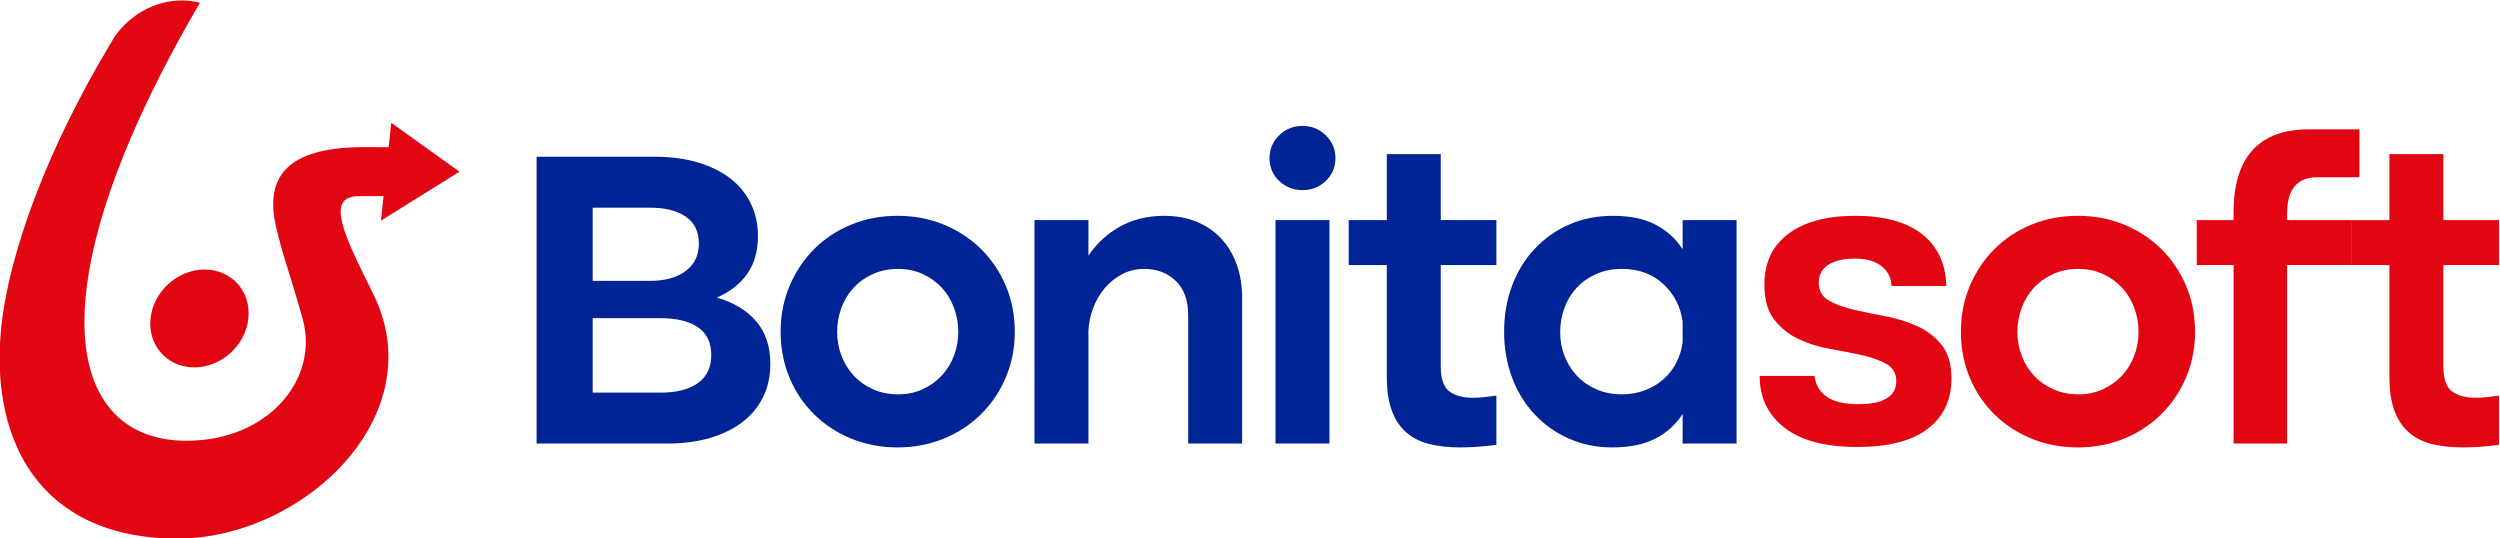 <?xml version="1.0" encoding="UTF-8" standalone="no"?>
<svg
   viewBox="0 0 1172.93 252.557"
   height="252.557"
   width="1172.93"
   xml:space="preserve"
   id="svg2"
   version="1.1"
   sodipodi:docname="2022-LOGO-BONITASOFT-_2__1.svg"
   inkscape:version="1.1.1 (c3084ef, 2021-09-22)"
   xmlns:inkscape="http://www.inkscape.org/namespaces/inkscape"
   xmlns:sodipodi="http://sodipodi.sourceforge.net/DTD/sodipodi-0.dtd"
   xmlns="http://www.w3.org/2000/svg"
   xmlns:svg="http://www.w3.org/2000/svg"
   xmlns:rdf="http://www.w3.org/1999/02/22-rdf-syntax-ns#"
   xmlns:cc="http://creativecommons.org/ns#"
   xmlns:dc="http://purl.org/dc/elements/1.1/"><sodipodi:namedview
     id="namedview918"
     pagecolor="#ffffff"
     bordercolor="#666666"
     borderopacity="1.0"
     inkscape:pageshadow="2"
     inkscape:pageopacity="0.0"
     inkscape:pagecheckerboard="0"
     showgrid="false"
     inkscape:zoom="0.25722563"
     inkscape:cx="-347.94355"
     inkscape:cy="126.34822"
     inkscape:window-width="1680"
     inkscape:window-height="997"
     inkscape:window-x="0"
     inkscape:window-y="25"
     inkscape:window-maximized="1"
     inkscape:current-layer="g10" /><defs
     id="defs6"><clipPath
       id="clipPath18"
       clipPathUnits="userSpaceOnUse"><path
         id="path16"
         d="M 0,1080 H 1920 V 0 H 0 Z" /></clipPath></defs><g
     transform="matrix(1.333,0,0,-1.333,-693.535,846.278)"
     id="g10"><g
       id="g12"><g
         clip-path="url(#clipPath18)"
         id="g14"><g
           transform="translate(752.848,496.678)"
           id="g20"><path
             id="path22"
             style="fill:#002395;fill-opacity:1;fill-rule:nonzero;stroke:none"
             d="m 0,0 c 5.624,0 9.994,1.13 13.109,3.391 3.113,2.259 4.671,5.548 4.671,9.869 0,4.317 -1.558,7.557 -4.671,9.719 -3.115,2.158 -7.585,3.238 -13.41,3.238 H -23.958 V 0 Z m -3.767,39.328 c 5.223,0 9.391,1.153 12.506,3.464 3.112,2.31 4.672,5.523 4.672,9.644 0,4.22 -1.533,7.383 -4.597,9.494 -3.065,2.108 -7.257,3.163 -12.581,3.163 H -23.958 V 39.328 Z m 1.507,43.696 c 5.624,0 10.673,-0.656 15.143,-1.96 4.469,-1.306 8.287,-3.163 11.452,-5.573 3.164,-2.412 5.598,-5.351 7.308,-8.816 1.706,-3.465 2.561,-7.309 2.561,-11.526 0,-5.327 -1.258,-9.771 -3.767,-13.336 -2.511,-3.567 -6.078,-6.355 -10.699,-8.362 5.928,-1.71 10.548,-4.497 13.863,-8.364 3.315,-3.867 4.972,-8.865 4.972,-14.991 0,-4.321 -0.853,-8.212 -2.56,-11.678 -1.71,-3.466 -4.144,-6.403 -7.309,-8.814 -3.163,-2.412 -6.982,-4.271 -11.451,-5.577 C 12.781,-17.279 7.734,-17.93 2.11,-17.93 H -43.696 V 83.024 Z" /></g><g
           transform="translate(814.927,518.074)"
           id="g24"><path
             id="path26"
             style="fill:#002395;fill-opacity:1;fill-rule:nonzero;stroke:none"
             d="m 0,0 c 0,-2.915 0.5,-5.703 1.507,-8.363 1.002,-2.662 2.433,-4.997 4.293,-7.006 1.858,-2.012 4.117,-3.615 6.781,-4.822 2.66,-1.205 5.599,-1.807 8.814,-1.807 3.214,0 6.127,0.602 8.74,1.807 2.611,1.207 4.844,2.81 6.704,4.822 1.859,2.009 3.291,4.344 4.296,7.006 1.002,2.66 1.507,5.448 1.507,8.363 0,2.912 -0.505,5.726 -1.507,8.438 -1.005,2.713 -2.437,5.07 -4.296,7.082 -1.86,2.008 -4.093,3.615 -6.704,4.822 -2.613,1.205 -5.526,1.806 -8.74,1.806 -3.215,0 -6.154,-0.601 -8.814,-1.806 C 9.917,19.135 7.658,17.528 5.8,15.52 3.94,13.508 2.509,11.151 1.507,8.438 0.5,5.726 0,2.912 0,0 m -19.89,0 c 0,5.824 1.056,11.225 3.164,16.198 2.11,4.972 4.996,9.291 8.664,12.958 3.666,3.667 8.009,6.529 13.034,8.589 5.022,2.058 10.446,3.088 16.273,3.088 5.824,0 11.249,-1.03 16.273,-3.088 5.022,-2.06 9.392,-4.922 13.109,-8.589 3.715,-3.667 6.63,-7.986 8.739,-12.958 2.11,-4.973 3.165,-10.374 3.165,-16.198 0,-5.727 -1.055,-11.074 -3.165,-16.048 -2.109,-4.972 -5.024,-9.292 -8.739,-12.957 -3.717,-3.669 -8.087,-6.53 -13.109,-8.589 -5.024,-2.058 -10.449,-3.089 -16.273,-3.089 -5.827,0 -11.251,1.031 -16.273,3.089 -5.025,2.059 -9.394,4.92 -13.109,8.589 -3.717,3.665 -6.607,7.985 -8.664,12.957 -2.06,4.974 -3.089,10.321 -3.089,16.048" /></g><g
           transform="translate(884.389,557.401)"
           id="g28"><path
             id="path30"
             style="fill:#002395;fill-opacity:1;fill-rule:nonzero;stroke:none"
             d="m 0,0 h 18.984 v -12.506 c 2.912,4.318 6.631,7.734 11.151,10.246 4.521,2.51 9.693,3.767 15.52,3.767 4.219,0 8.035,-0.704 11.45,-2.111 3.415,-1.406 6.303,-3.39 8.665,-5.95 2.358,-2.562 4.167,-5.6 5.425,-9.117 1.254,-3.517 1.884,-7.382 1.884,-11.601 V -78.653 H 54.092 v 45.203 c 0,5.221 -1.457,9.242 -4.369,12.055 -2.914,2.811 -6.63,4.217 -11.15,4.217 -2.814,0 -5.401,-0.627 -7.761,-1.883 -2.36,-1.257 -4.395,-2.888 -6.102,-4.897 -1.709,-2.01 -3.065,-4.345 -4.068,-7.006 -1.006,-2.661 -1.559,-5.349 -1.658,-8.062 V -78.653 H 0 Z" /></g><path
           id="path32"
           style="fill:#002395;fill-opacity:1;fill-rule:nonzero;stroke:none"
           d="m 969.219,557.401 h 18.984 v -78.653 h -18.984 z m -2.111,21.848 c 0,3.113 1.13,5.775 3.391,7.987 2.26,2.207 4.995,3.314 8.212,3.314 3.214,0 5.952,-1.107 8.212,-3.314 2.261,-2.212 3.39,-4.874 3.39,-7.987 0,-3.217 -1.129,-5.902 -3.39,-8.061 -2.26,-2.161 -4.998,-3.24 -8.212,-3.24 -3.217,0 -5.952,1.079 -8.212,3.24 -2.261,2.159 -3.391,4.844 -3.391,8.061" /><g
           transform="translate(1027.378,580.606)"
           id="g34"><path
             id="path36"
             style="fill:#002395;fill-opacity:1;fill-rule:nonzero;stroke:none"
             d="M 0,0 V -23.205 H 19.588 V -39.026 H 0 v -35.559 c 0,-4.422 1.004,-7.384 3.014,-8.891 2.008,-1.506 4.77,-2.26 8.287,-2.26 1.305,0 2.637,0.077 3.994,0.226 1.356,0.151 2.786,0.324 4.293,0.528 v -17.329 c -4.62,-0.603 -8.889,-0.903 -12.808,-0.903 -4.018,0 -7.634,0.403 -10.847,1.205 -3.216,0.802 -5.928,2.186 -8.137,4.144 -2.21,1.959 -3.894,4.52 -5.047,7.685 -1.157,3.164 -1.733,7.054 -1.733,11.678 v 39.476 h -13.412 v 15.821 h 13.412 V 0 Z" /></g><g
           transform="translate(1112.511,521.691)"
           id="g38"><path
             id="path40"
             style="fill:#002395;fill-opacity:1;fill-rule:nonzero;stroke:none"
             d="m 0,0 c -0.705,5.221 -2.965,9.617 -6.78,13.185 -3.821,3.563 -8.691,5.346 -14.616,5.346 -3.316,0 -6.33,-0.601 -9.041,-1.806 -2.712,-1.207 -4.999,-2.814 -6.856,-4.823 -1.859,-2.011 -3.291,-4.368 -4.295,-7.082 -1.005,-2.712 -1.507,-5.574 -1.507,-8.587 0,-2.917 0.502,-5.677 1.507,-8.288 1.004,-2.613 2.436,-4.923 4.295,-6.931 1.857,-2.012 4.144,-3.616 6.856,-4.823 2.711,-1.205 5.725,-1.806 9.041,-1.806 2.912,0 5.624,0.473 8.135,1.43 2.511,0.954 4.696,2.26 6.556,3.917 1.856,1.659 3.363,3.617 4.52,5.877 1.154,2.26 1.883,4.646 2.185,7.158 z M 18.984,-42.943 H 0 v 10.396 c -2.412,-3.719 -5.627,-6.605 -9.644,-8.664 -4.018,-2.059 -9.041,-3.089 -15.068,-3.089 -5.525,0 -10.622,1.03 -15.294,3.089 -4.671,2.059 -8.716,4.92 -12.129,8.589 -3.416,3.665 -6.053,7.985 -7.911,12.957 -1.859,4.974 -2.787,10.321 -2.787,16.048 0,5.824 0.928,11.224 2.787,16.198 1.858,4.972 4.495,9.291 7.911,12.958 3.413,3.667 7.458,6.528 12.129,8.588 4.672,2.059 9.818,3.089 15.444,3.089 6.028,0 11.025,-1.03 14.994,-3.089 3.966,-2.06 7.156,-4.948 9.568,-8.664 v 10.246 h 18.984 z" /></g><g
           transform="translate(1141.288,534.799)"
           id="g42"><path
             id="path44"
             style="fill:#e20613;fill-opacity:1;fill-rule:nonzero;stroke:none"
             d="m 0,0 c 0,7.634 2.813,13.561 8.438,17.781 5.625,4.218 13.46,6.328 23.506,6.328 10.245,0 18.105,-2.16 23.581,-6.479 5.474,-4.32 8.311,-10.396 8.513,-18.234 H 44.752 c -0.102,2.915 -1.28,5.25 -3.541,7.008 -2.26,1.757 -5.3,2.637 -9.115,2.637 -4.221,0 -7.436,-0.73 -9.645,-2.184 -2.21,-1.458 -3.314,-3.542 -3.314,-6.253 0,-2.814 1.153,-4.898 3.465,-6.254 2.31,-1.357 5.199,-2.437 8.664,-3.241 3.466,-0.802 7.207,-1.58 11.225,-2.333 4.018,-0.754 7.761,-1.91 11.226,-3.466 3.466,-1.559 6.352,-3.768 8.664,-6.631 2.31,-2.863 3.466,-6.806 3.466,-11.827 0,-7.535 -2.787,-13.437 -8.363,-17.706 -5.575,-4.27 -13.838,-6.403 -24.787,-6.403 -11.251,0 -19.789,2.26 -25.615,6.78 -5.827,4.521 -8.739,10.598 -8.739,18.232 H 17.63 c 0.904,-6.629 6.027,-9.944 15.369,-9.944 8.939,0 13.411,2.713 13.411,8.136 0,2.712 -1.157,4.721 -3.467,6.028 -2.311,1.303 -5.173,2.335 -8.588,3.088 -3.416,0.753 -7.133,1.482 -11.15,2.186 -4.018,0.7 -7.737,1.856 -11.15,3.465 -3.416,1.605 -6.28,3.891 -8.588,6.855 C 1.153,-9.469 0,-5.325 0,0" /></g><g
           transform="translate(1230.34,518.074)"
           id="g46"><path
             id="path48"
             style="fill:#e20613;fill-opacity:1;fill-rule:nonzero;stroke:none"
             d="m 0,0 c 0,-2.915 0.5,-5.703 1.507,-8.363 1.002,-2.662 2.433,-4.997 4.293,-7.006 1.857,-2.012 4.117,-3.615 6.781,-4.822 2.66,-1.205 5.599,-1.807 8.814,-1.807 3.213,0 6.126,0.602 8.74,1.807 2.61,1.207 4.844,2.81 6.704,4.822 1.858,2.009 3.29,4.344 4.295,7.006 1.003,2.66 1.507,5.448 1.507,8.363 0,2.912 -0.504,5.726 -1.507,8.438 -1.005,2.713 -2.437,5.07 -4.295,7.082 -1.86,2.008 -4.094,3.615 -6.704,4.822 -2.614,1.205 -5.527,1.806 -8.74,1.806 -3.215,0 -6.154,-0.601 -8.814,-1.806 C 9.917,19.135 7.657,17.528 5.8,15.52 3.94,13.508 2.509,11.151 1.507,8.438 0.5,5.726 0,2.912 0,0 m -19.89,0 c 0,5.824 1.055,11.225 3.163,16.198 2.111,4.972 4.997,9.291 8.664,12.958 3.666,3.667 8.009,6.529 13.035,8.589 5.022,2.058 10.446,3.088 16.272,3.088 5.824,0 11.25,-1.03 16.274,-3.088 5.021,-2.06 9.392,-4.922 13.109,-8.589 3.715,-3.667 6.63,-7.986 8.738,-12.958 C 61.476,11.225 62.53,5.824 62.53,0 c 0,-5.727 -1.054,-11.074 -3.165,-16.048 -2.108,-4.972 -5.023,-9.292 -8.738,-12.957 -3.717,-3.669 -8.088,-6.53 -13.109,-8.589 -5.024,-2.058 -10.45,-3.089 -16.274,-3.089 -5.826,0 -11.25,1.031 -16.272,3.089 -5.026,2.059 -9.394,4.92 -13.11,8.589 -3.716,3.665 -6.606,7.985 -8.664,12.957 -2.059,4.974 -3.088,10.321 -3.088,16.048" /></g><g
           transform="translate(1350.729,589.345)"
           id="g50"><path
             id="path52"
             style="fill:#e20613;fill-opacity:1;fill-rule:nonzero;stroke:none"
             d="m 0,0 v -16.876 h -14.917 c -7.032,0 -10.548,-4.27 -10.548,-12.808 v -2.26 h 22.753 v -15.821 h -22.753 v -62.832 H -44.3 v 62.832 h -12.957 v 15.821 H -44.3 v 2.863 c 0,9.541 2.209,16.775 6.631,21.699 C -33.25,-2.462 -26.62,0 -17.779,0 Z" /></g><g
           transform="translate(1380.261,580.606)"
           id="g54"><path
             id="path56"
             style="fill:#e20613;fill-opacity:1;fill-rule:nonzero;stroke:none"
             d="M 0,0 V -23.205 H 19.588 V -39.026 H 0 v -35.559 c 0,-4.422 1.003,-7.384 3.014,-8.891 2.007,-1.506 4.77,-2.26 8.287,-2.26 1.304,0 2.637,0.077 3.993,0.226 1.356,0.151 2.787,0.324 4.294,0.528 v -17.329 c -4.62,-0.603 -8.889,-0.903 -12.808,-0.903 -4.018,0 -7.634,0.403 -10.847,1.205 -3.217,0.802 -5.929,2.186 -8.137,4.144 -2.211,1.959 -3.894,4.52 -5.048,7.685 -1.156,3.164 -1.733,7.054 -1.733,11.678 v 39.476 h -13.411 v 15.821 h 13.411 V 0 Z" /></g><g
           transform="translate(607.7,522.78)"
           id="g58"><path
             id="path60"
             style="fill:#e20613;fill-opacity:1;fill-rule:nonzero;stroke:none"
             d="m 0,0 c -1.002,-9.509 -9.523,-17.22 -19.033,-17.22 -9.51,0 -16.408,7.711 -15.406,17.22 1.002,9.511 9.523,17.22 19.033,17.22 C -5.895,17.22 1.002,9.511 0,0" /></g><g
           transform="translate(646.664,565.83)"
           id="g62"><path
             id="path64"
             style="fill:#e20613;fill-opacity:1;fill-rule:nonzero;stroke:none"
             d="M 0,0 H 8.61 L 7.705,-8.61 35.344,8.61 11.325,25.83 10.42,17.22 c 0,0 -5.878,0.048 -8.462,0.048 -23.937,0 -35.757,-7.904 -31.22,-27.887 2.338,-10.299 4.827,-16.236 9.372,-32.429 6.013,-21.43 -12.193,-43.05 -40.818,-43.05 -35.452,0 -49.669,36.445 -19.584,106.708 6.167,14.402 14.196,30.226 24.284,47.448 -2.016,0.535 -4.159,0.821 -6.4,0.821 -9.561,0 -18.456,-5.196 -23.736,-12.918 -0.601,-0.991 -1.193,-1.977 -1.777,-2.959 -22.517,-37.836 -32.415,-68.327 -36.237,-87.441 -9.318,-46.607 8.691,-85.896 59.83,-86.099 44.573,-0.176 90.553,43.274 69.318,86.099 C -5.24,-13.807 -12.186,0 0,0" /></g></g></g></g></svg>
